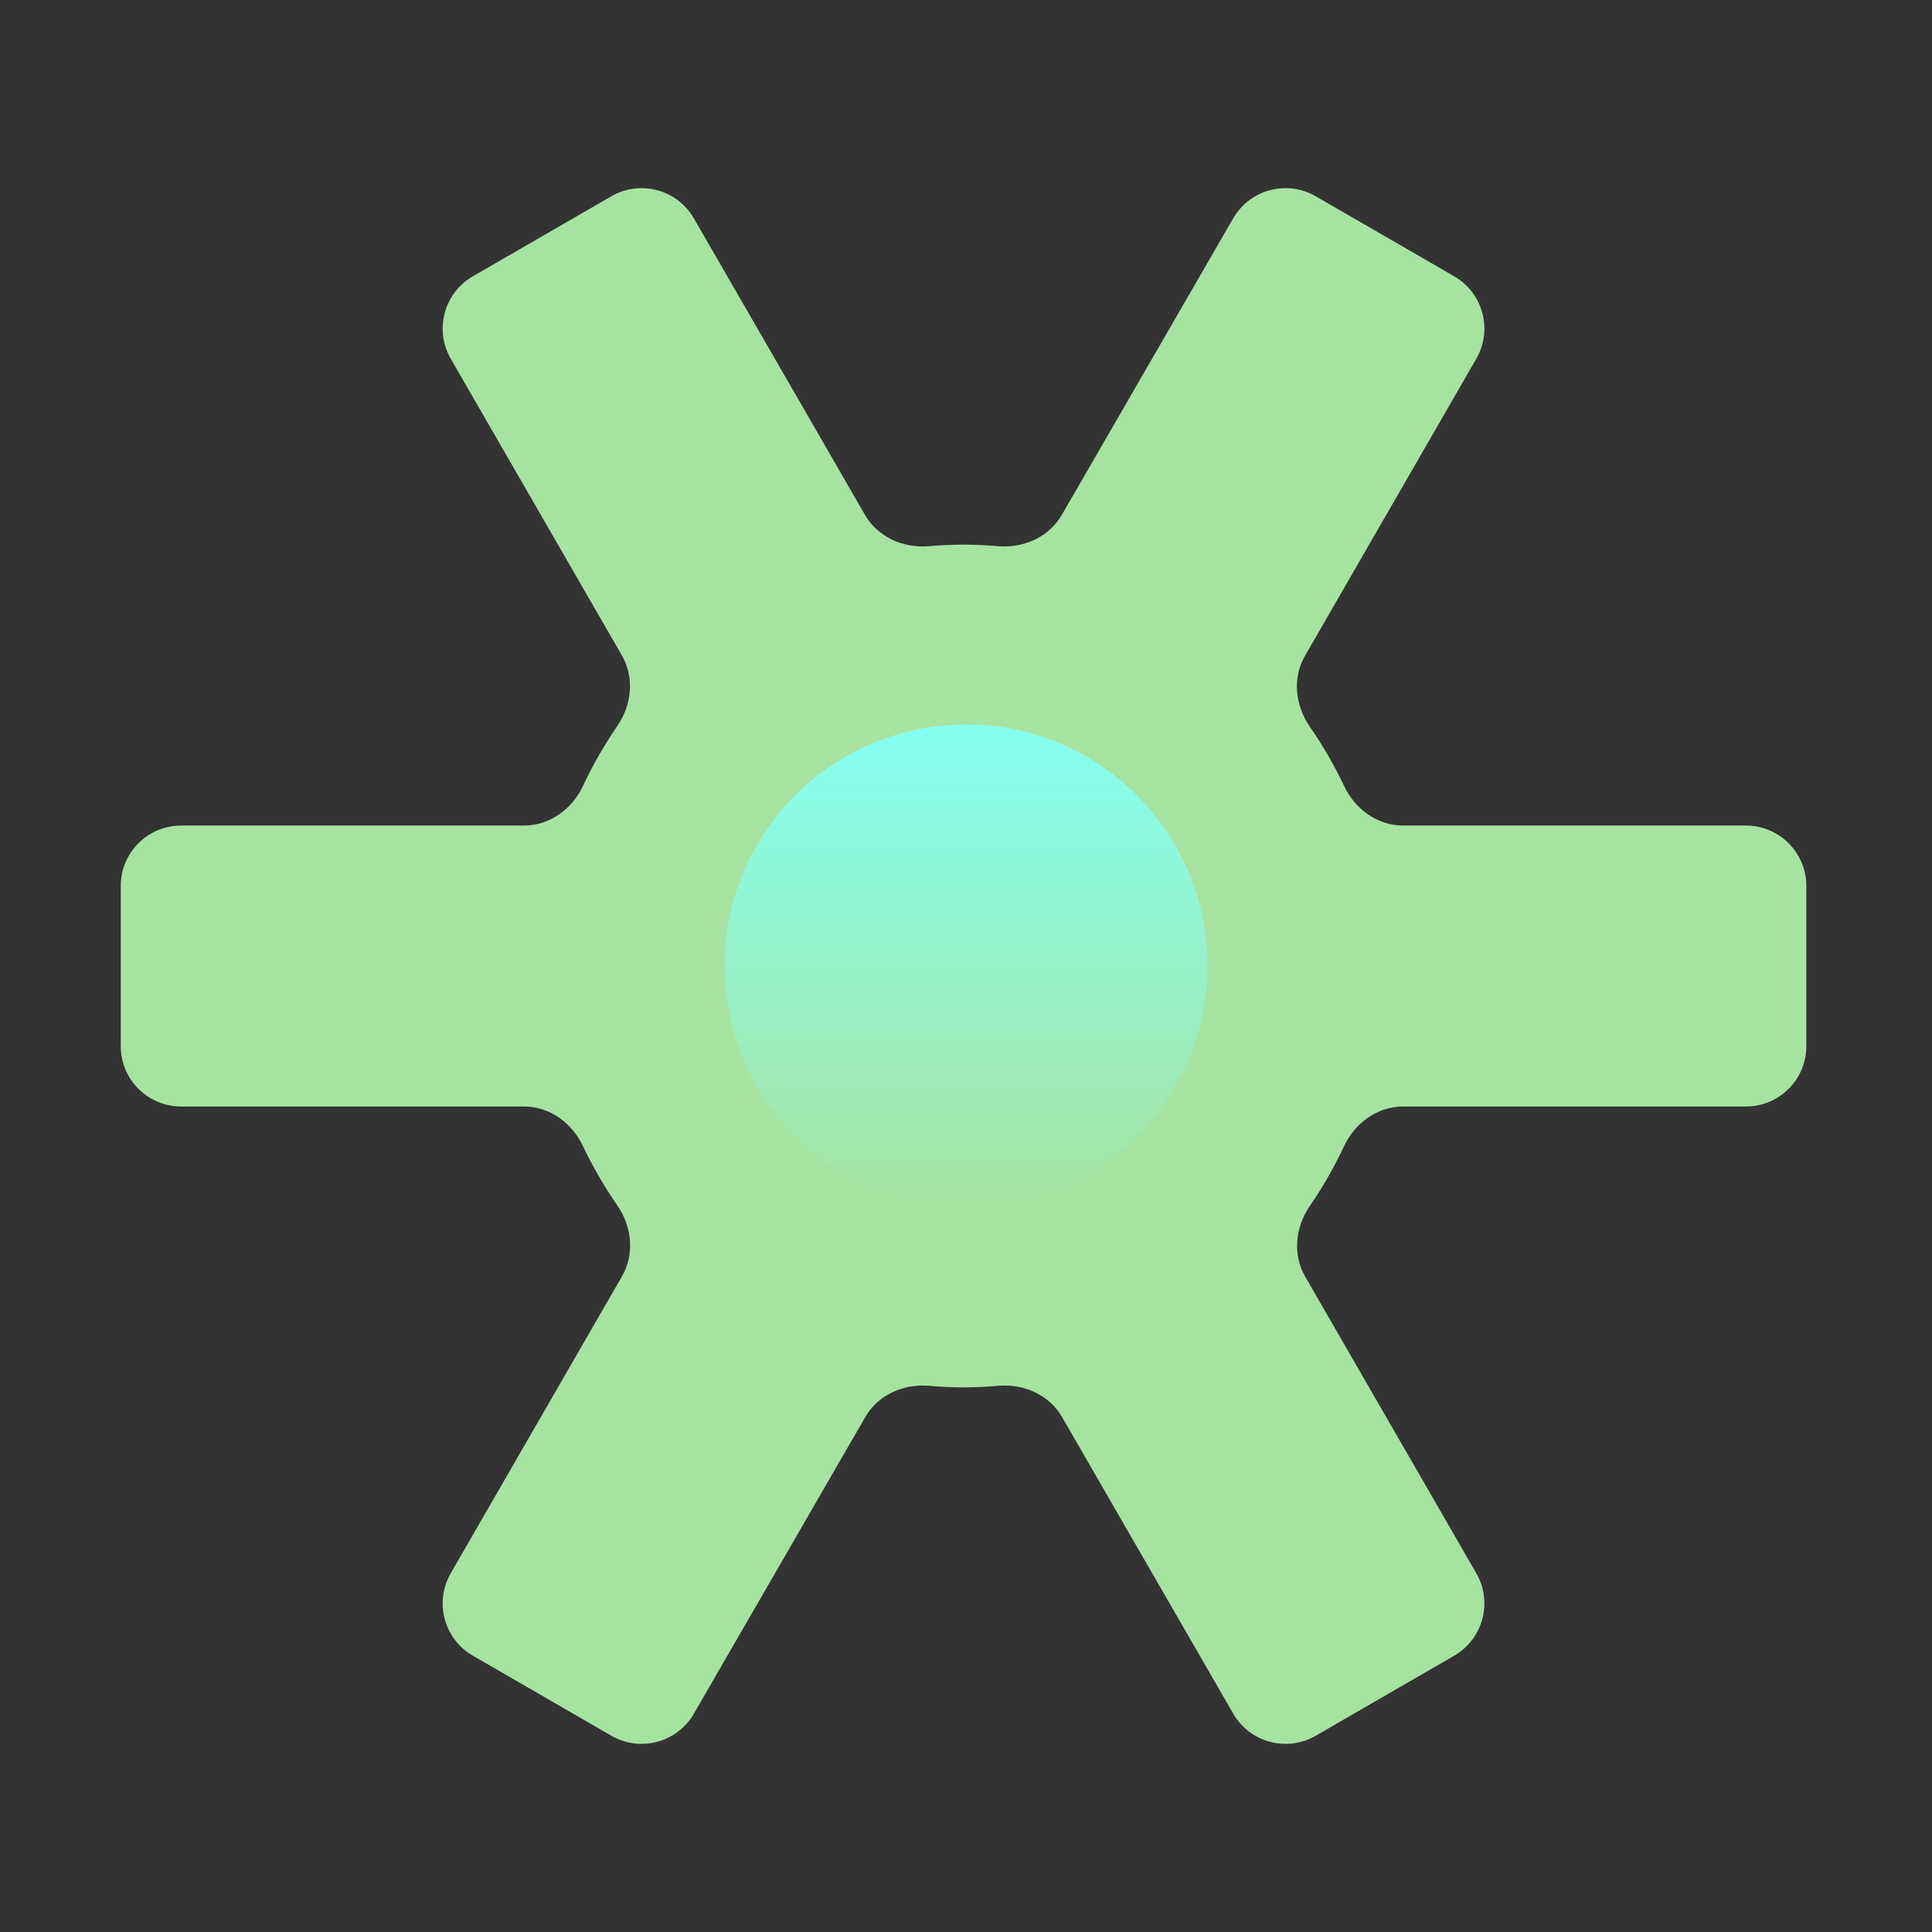 <svg width="128" height="128" viewBox="0 0 128 128" fill="none" xmlns="http://www.w3.org/2000/svg">
<rect x="0" y="0" width="128" height="128" fill="#333333" stroke="none"/>
<path d="M40.505 13.003C42.418 11.897 44.866 12.552 45.971 14.467L57.308 34.112C58.158 35.586 59.846 36.332 61.541 36.186C62.304 36.12 63.07 36.086 63.837 36.083C64.598 36.086 65.358 36.12 66.115 36.186C67.81 36.332 69.497 35.587 70.348 34.114L81.704 14.464C82.809 12.551 85.256 11.896 87.169 13.002L96.346 18.306C98.257 19.411 98.912 21.855 97.809 23.768L86.46 43.447C85.612 44.916 85.808 46.744 86.774 48.137C87.642 49.39 88.406 50.711 89.058 52.087C89.783 53.617 91.267 54.695 92.959 54.695H115.674C117.883 54.695 119.674 56.486 119.674 58.695V69.308C119.674 71.517 117.883 73.308 115.674 73.308H92.959C91.257 73.308 89.768 74.397 89.046 75.938C88.4 77.319 87.64 78.646 86.775 79.903C85.818 81.295 85.628 83.116 86.472 84.579L97.808 104.232C98.912 106.144 98.257 108.589 96.345 109.694L87.171 114.997C85.257 116.103 82.81 115.448 81.705 113.533L70.363 93.882C69.514 92.411 67.831 91.665 66.139 91.813C65.374 91.88 64.606 91.916 63.837 91.92C63.075 91.916 62.313 91.88 61.554 91.814C59.862 91.666 58.178 92.411 57.328 93.882L45.971 113.536C44.866 115.449 42.419 116.104 40.507 114.998L31.327 109.693C29.416 108.589 28.76 106.144 29.863 104.232L41.213 84.552C42.059 83.083 41.865 81.256 40.899 79.864C40.031 78.612 39.267 77.291 38.614 75.915C37.889 74.386 36.406 73.308 34.713 73.308H12C9.791 73.308 8 71.517 8 69.308V58.695C8 56.486 9.791 54.695 12 54.695H34.715C36.416 54.695 37.905 53.607 38.626 52.067C39.274 50.684 40.035 49.356 40.9 48.096C41.856 46.706 42.045 44.887 41.202 43.425L29.864 23.768C28.761 21.856 29.416 19.411 31.327 18.306L40.505 13.003Z" fill="url(#paint0_linear_719_28)"/>
<path d="M64 48C59.757 48 55.687 49.686 52.686 52.686C49.686 55.687 48 59.757 48 64C48 68.243 49.686 72.313 52.686 75.314C55.687 78.314 59.757 80 64 80C68.243 80 72.313 78.314 75.314 75.314C78.314 72.313 80 68.243 80 64C80 59.757 78.314 55.687 75.314 52.686C72.313 49.686 68.243 48 64 48Z" fill="url(#paint1_linear_719_28)"/>
<defs>
<linearGradient id="paint0_linear_719_28" x1="8" y1="64" x2="119.674" y2="64" gradientUnits="userSpaceOnUse">
<stop stop-color="#a6e3a1"/>
<stop offset="1" stop-color="#a6e3a1"/>
</linearGradient>
<linearGradient id="paint1_linear_719_28" x1="64" y1="80" x2="64" y2="48" gradientUnits="userSpaceOnUse">
<stop stop-color="#a6e3a1"/>
<stop offset="1" stop-color="#85FFF0"/>
</linearGradient>
</defs>
</svg>
